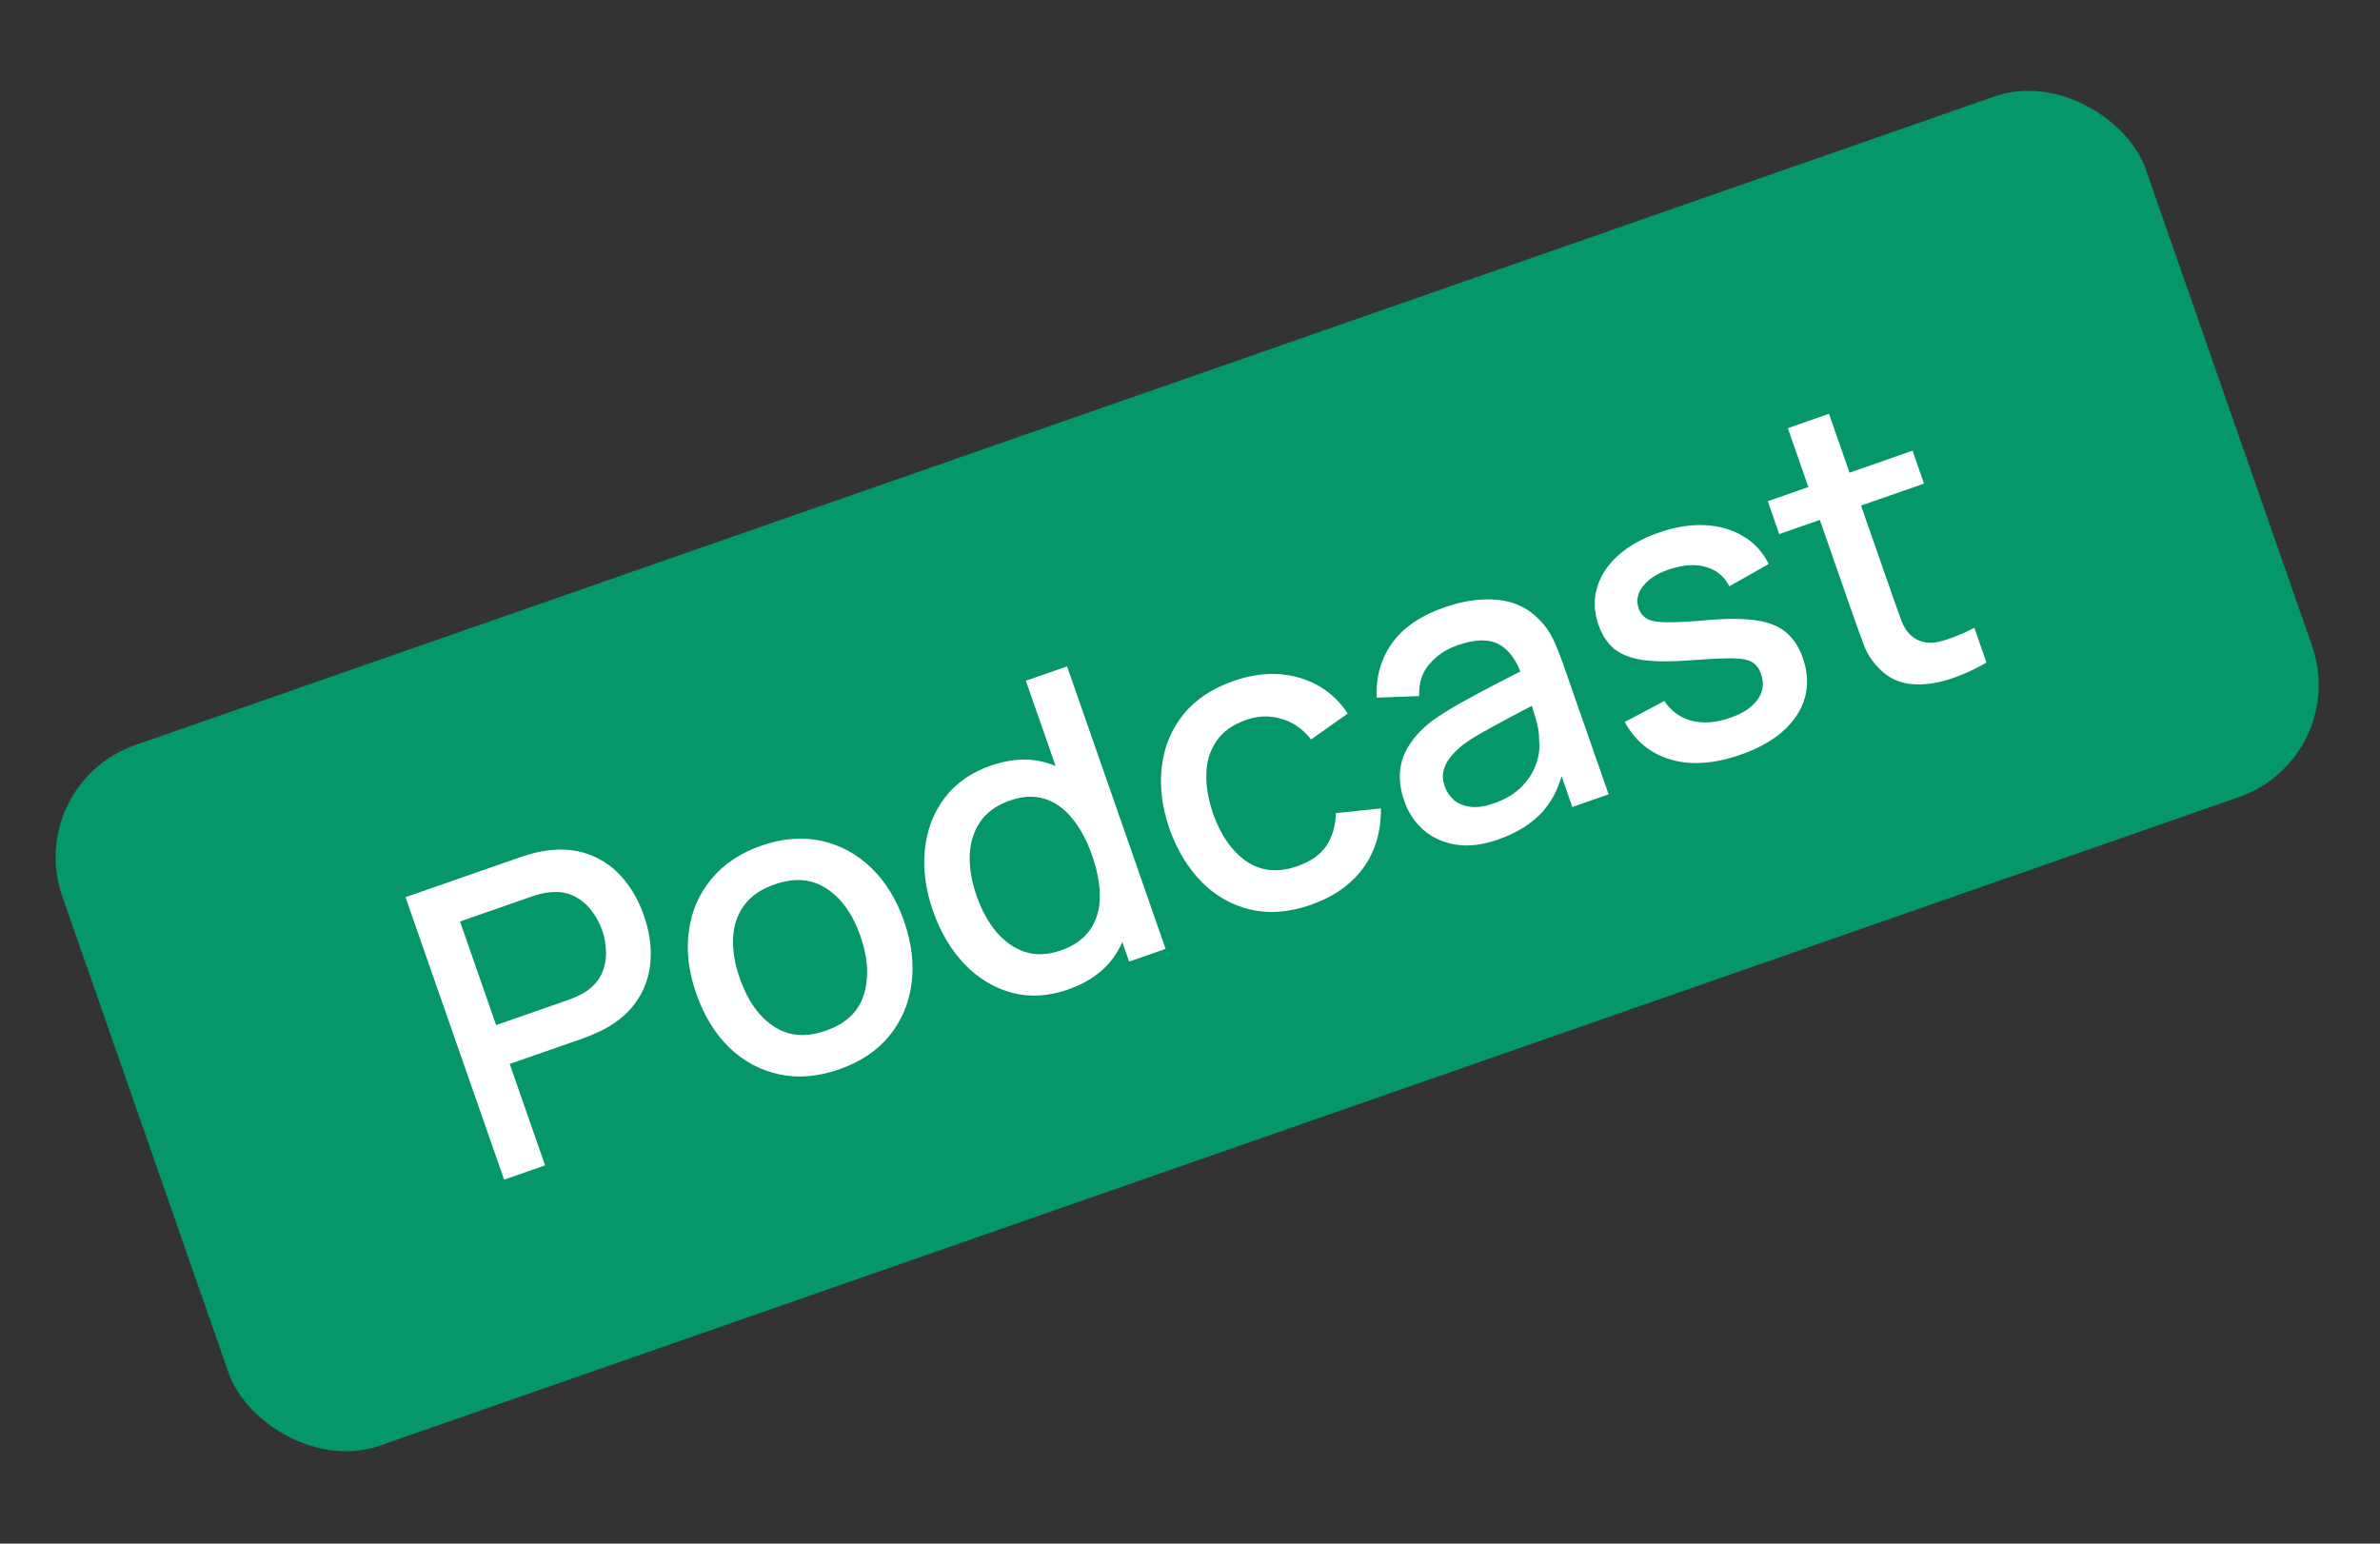 <svg width="37" height="24" viewBox="0 0 37 24" fill="none" xmlns="http://www.w3.org/2000/svg">
<rect x="0" y="0" width="37" height="24" fill="#333333" stroke="none"/>
<rect x="0.36" y="12.192" width="34.306" height="11.537" rx="1.846" transform="rotate(-19.233 0.36 12.192)" fill="#059669"/>
<path d="M7.837 18.341L6.304 13.949L8.08 13.33C8.122 13.315 8.176 13.298 8.24 13.28C8.304 13.26 8.366 13.246 8.427 13.236C8.684 13.189 8.917 13.202 9.124 13.273C9.333 13.344 9.513 13.463 9.662 13.629C9.812 13.796 9.927 13.998 10.01 14.233C10.093 14.471 10.128 14.702 10.114 14.926C10.101 15.149 10.034 15.354 9.915 15.539C9.797 15.724 9.622 15.879 9.392 16.002C9.338 16.03 9.279 16.058 9.215 16.084C9.154 16.11 9.102 16.131 9.062 16.145L7.924 16.542L8.474 18.119L7.837 18.341ZM7.713 15.938L8.827 15.549C8.867 15.535 8.911 15.518 8.959 15.496C9.008 15.475 9.053 15.451 9.095 15.425C9.214 15.349 9.299 15.257 9.35 15.148C9.4 15.037 9.424 14.921 9.421 14.801C9.418 14.682 9.398 14.568 9.36 14.46C9.322 14.352 9.268 14.252 9.196 14.158C9.124 14.062 9.034 13.988 8.927 13.934C8.818 13.878 8.694 13.858 8.553 13.873C8.504 13.876 8.453 13.885 8.401 13.898C8.351 13.911 8.305 13.925 8.265 13.939L7.152 14.327L7.713 15.938ZM13.045 16.626C12.716 16.741 12.404 16.767 12.111 16.703C11.817 16.639 11.558 16.5 11.335 16.285C11.114 16.069 10.943 15.789 10.824 15.448C10.704 15.104 10.666 14.779 10.71 14.472C10.752 14.162 10.869 13.894 11.061 13.665C11.252 13.434 11.509 13.262 11.832 13.149C12.162 13.034 12.473 13.009 12.767 13.073C13.061 13.137 13.319 13.276 13.542 13.49C13.765 13.704 13.936 13.981 14.054 14.321C14.174 14.665 14.213 14.991 14.17 15.3C14.129 15.606 14.013 15.876 13.823 16.109C13.632 16.34 13.373 16.512 13.045 16.626ZM12.836 16.026C13.151 15.916 13.349 15.728 13.43 15.463C13.512 15.194 13.494 14.893 13.377 14.557C13.257 14.213 13.082 13.967 12.852 13.817C12.623 13.664 12.353 13.642 12.042 13.75C11.828 13.825 11.669 13.935 11.565 14.081C11.46 14.225 11.404 14.393 11.397 14.588C11.388 14.78 11.423 14.988 11.501 15.211C11.622 15.557 11.798 15.806 12.029 15.958C12.26 16.11 12.529 16.133 12.836 16.026ZM16.604 15.385C16.297 15.492 16.005 15.508 15.728 15.434C15.453 15.359 15.209 15.211 14.995 14.991C14.783 14.769 14.62 14.493 14.505 14.164C14.389 13.832 14.347 13.515 14.378 13.212C14.409 12.907 14.509 12.641 14.681 12.412C14.853 12.181 15.094 12.011 15.403 11.904C15.714 11.795 16.002 11.78 16.267 11.859C16.533 11.935 16.765 12.085 16.965 12.31C17.166 12.534 17.324 12.81 17.439 13.14C17.554 13.469 17.602 13.784 17.584 14.085C17.566 14.386 17.477 14.65 17.317 14.879C17.157 15.106 16.919 15.275 16.604 15.385ZM16.491 14.777C16.701 14.704 16.854 14.595 16.951 14.449C17.049 14.303 17.098 14.133 17.098 13.937C17.098 13.74 17.058 13.528 16.978 13.301C16.899 13.073 16.797 12.883 16.673 12.73C16.551 12.576 16.408 12.473 16.244 12.421C16.082 12.368 15.901 12.376 15.702 12.446C15.49 12.52 15.335 12.632 15.234 12.784C15.134 12.935 15.081 13.11 15.075 13.308C15.071 13.505 15.107 13.712 15.182 13.927C15.258 14.145 15.359 14.331 15.486 14.485C15.614 14.636 15.762 14.741 15.931 14.799C16.101 14.855 16.288 14.848 16.491 14.777ZM17.554 14.951L16.727 12.581L16.654 12.606L15.948 10.584L16.589 10.361L18.121 14.753L17.554 14.951ZM20.379 14.068C20.042 14.185 19.729 14.21 19.44 14.142C19.152 14.074 18.899 13.931 18.681 13.712C18.466 13.493 18.299 13.217 18.18 12.885C18.064 12.544 18.024 12.222 18.062 11.917C18.098 11.61 18.21 11.341 18.396 11.109C18.582 10.878 18.842 10.704 19.175 10.588C19.535 10.462 19.873 10.444 20.19 10.534C20.509 10.624 20.763 10.81 20.953 11.093L20.382 11.497C20.255 11.334 20.101 11.227 19.921 11.176C19.742 11.122 19.561 11.127 19.376 11.191C19.166 11.265 19.012 11.374 18.912 11.521C18.812 11.665 18.759 11.834 18.754 12.028C18.748 12.221 18.783 12.428 18.858 12.648C18.978 12.987 19.151 13.235 19.377 13.391C19.604 13.547 19.869 13.572 20.169 13.467C20.375 13.395 20.524 13.291 20.618 13.153C20.712 13.013 20.763 12.842 20.768 12.642L21.468 12.569C21.472 12.928 21.38 13.237 21.193 13.496C21.004 13.754 20.733 13.944 20.379 14.068ZM23.289 13.053C23.045 13.138 22.825 13.164 22.629 13.132C22.433 13.098 22.266 13.022 22.128 12.903C21.992 12.782 21.893 12.632 21.831 12.453C21.773 12.286 21.751 12.129 21.766 11.983C21.781 11.836 21.831 11.699 21.917 11.571C22.001 11.441 22.119 11.319 22.268 11.205C22.4 11.111 22.552 11.016 22.726 10.919C22.9 10.822 23.083 10.724 23.277 10.624C23.472 10.524 23.666 10.425 23.857 10.326L23.67 10.535C23.584 10.275 23.462 10.103 23.305 10.019C23.149 9.932 22.934 9.936 22.66 10.032C22.487 10.092 22.342 10.188 22.226 10.32C22.11 10.45 22.055 10.617 22.063 10.822L21.404 10.847C21.387 10.536 21.463 10.257 21.633 10.011C21.804 9.764 22.08 9.574 22.46 9.441C22.755 9.339 23.029 9.3 23.282 9.326C23.536 9.349 23.752 9.451 23.93 9.633C24.02 9.723 24.093 9.825 24.147 9.941C24.201 10.057 24.252 10.184 24.3 10.322L25.008 12.35L24.444 12.547L24.181 11.794L24.325 11.853C24.276 12.153 24.168 12.401 24 12.599C23.833 12.794 23.596 12.945 23.289 13.053ZM23.22 12.492C23.401 12.428 23.545 12.343 23.654 12.234C23.761 12.124 23.837 12.005 23.881 11.877C23.926 11.75 23.942 11.628 23.928 11.512C23.929 11.402 23.91 11.286 23.872 11.162C23.835 11.038 23.804 10.94 23.779 10.867L24.012 10.87C23.822 10.971 23.648 11.062 23.492 11.144C23.336 11.226 23.195 11.303 23.07 11.374C22.945 11.442 22.837 11.511 22.744 11.58C22.668 11.641 22.602 11.705 22.548 11.771C22.496 11.838 22.46 11.908 22.441 11.983C22.423 12.058 22.43 12.139 22.46 12.226C22.49 12.312 22.539 12.383 22.607 12.442C22.675 12.498 22.76 12.532 22.862 12.544C22.964 12.557 23.084 12.539 23.22 12.492ZM27.054 11.736C26.653 11.875 26.296 11.901 25.982 11.812C25.668 11.723 25.427 11.528 25.258 11.226L25.875 10.898C25.976 11.055 26.116 11.157 26.297 11.206C26.48 11.252 26.681 11.236 26.901 11.159C27.1 11.09 27.241 10.995 27.325 10.875C27.41 10.754 27.428 10.622 27.378 10.48C27.349 10.396 27.306 10.336 27.247 10.3C27.19 10.26 27.09 10.239 26.948 10.236C26.806 10.233 26.593 10.243 26.311 10.264C26.003 10.289 25.751 10.289 25.555 10.264C25.36 10.236 25.208 10.178 25.098 10.091C24.989 10.002 24.907 9.877 24.851 9.716C24.781 9.517 24.773 9.324 24.827 9.139C24.881 8.954 24.989 8.787 25.152 8.639C25.317 8.49 25.529 8.371 25.787 8.281C26.039 8.193 26.277 8.154 26.502 8.165C26.727 8.175 26.926 8.232 27.099 8.336C27.272 8.438 27.404 8.582 27.497 8.769L26.885 9.115C26.808 8.965 26.69 8.866 26.532 8.818C26.374 8.77 26.193 8.778 25.989 8.84C25.793 8.899 25.647 8.986 25.553 9.101C25.458 9.214 25.432 9.334 25.476 9.46C25.502 9.533 25.546 9.587 25.608 9.623C25.673 9.657 25.779 9.675 25.928 9.675C26.076 9.676 26.291 9.664 26.572 9.639C26.873 9.614 27.12 9.616 27.314 9.647C27.506 9.676 27.658 9.738 27.769 9.834C27.881 9.927 27.967 10.058 28.026 10.226C28.139 10.552 28.109 10.848 27.936 11.117C27.765 11.384 27.471 11.59 27.054 11.736ZM30.882 10.301C30.689 10.414 30.491 10.502 30.29 10.565C30.089 10.629 29.897 10.652 29.716 10.636C29.534 10.619 29.377 10.549 29.245 10.424C29.126 10.312 29.039 10.188 28.984 10.049C28.931 9.908 28.872 9.748 28.81 9.57L27.794 6.657L28.434 6.433L29.44 9.316C29.486 9.448 29.527 9.562 29.563 9.659C29.601 9.755 29.651 9.83 29.713 9.884C29.831 9.984 29.972 10.016 30.137 9.979C30.303 9.939 30.489 9.867 30.694 9.761L30.882 10.301ZM27.66 8.304L27.482 7.792L29.733 7.007L29.911 7.519L27.66 8.304Z" fill="white"/>
</svg>
